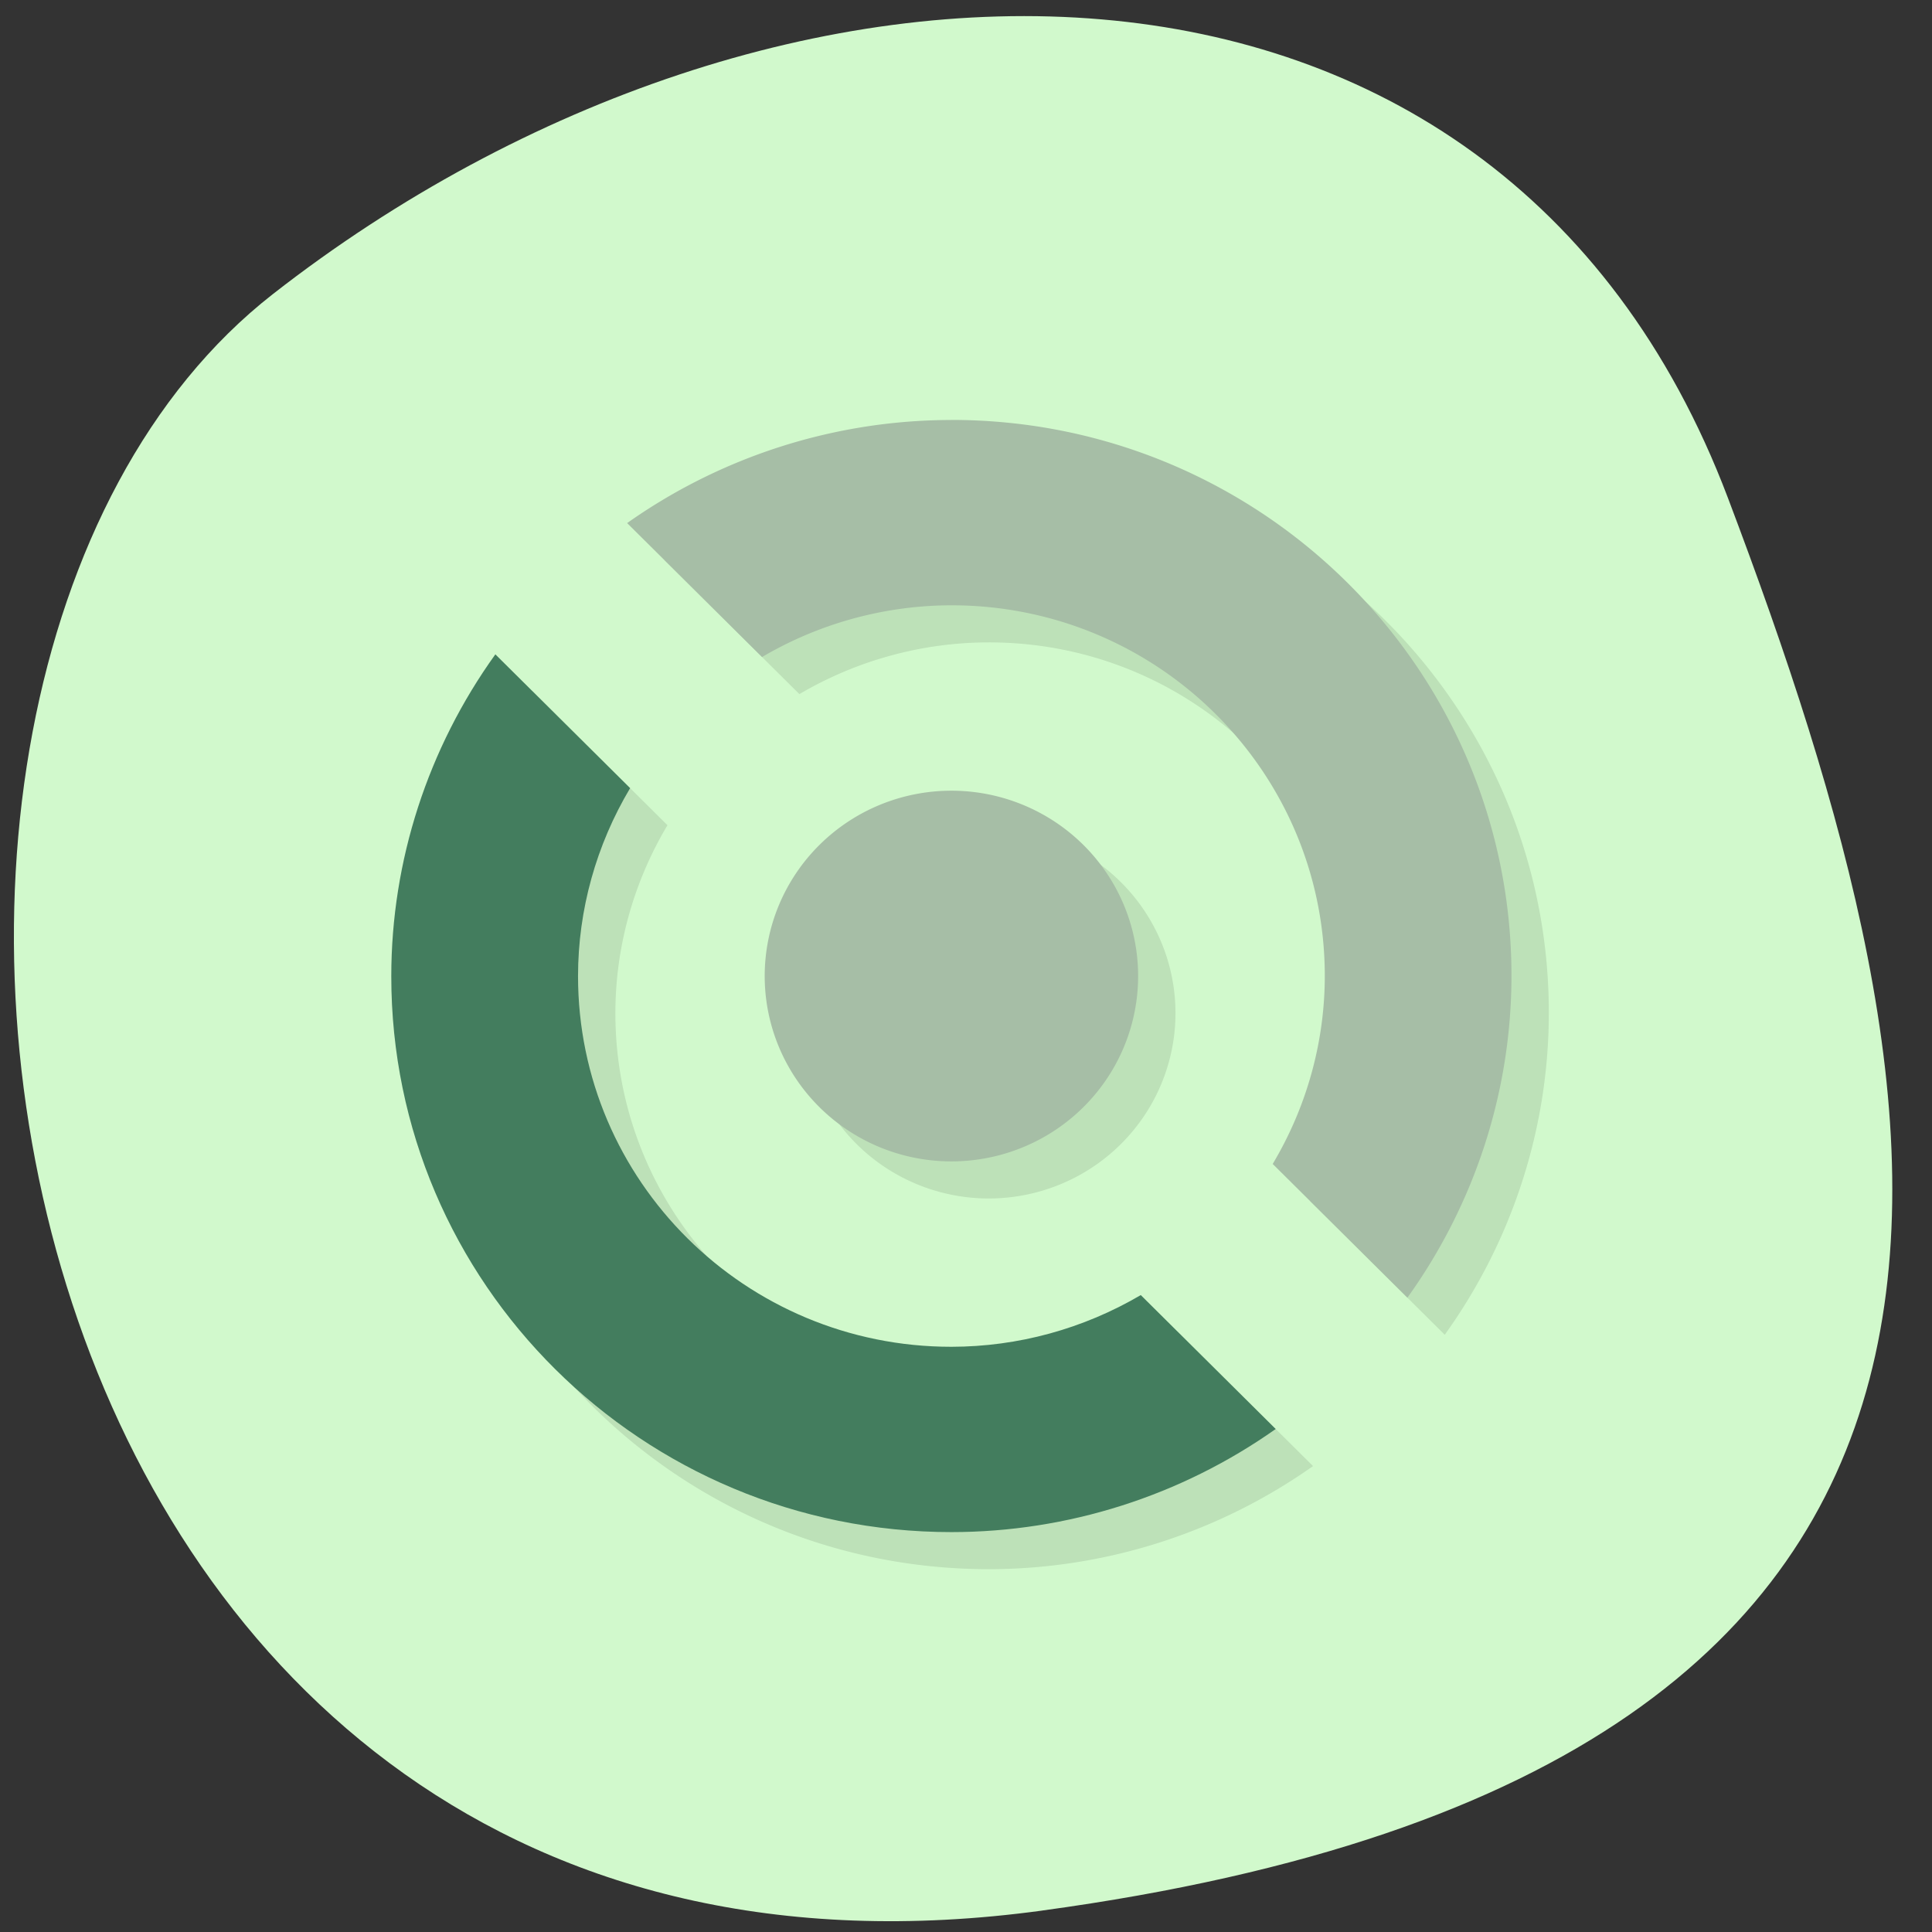 <svg xmlns="http://www.w3.org/2000/svg" viewBox="0 0 256 256"><rect x="0" y="0" width="256" height="256" fill="#333333" stroke="none"/><defs><clipPath><path d="M 0,64 H64 V128 H0 z"/></clipPath></defs><g fill="#d1f9cc" color="#000"><path d="m -1360.14 1641.33 c 46.11 -98.28 -119.59 -146.07 -181.85 -106.06 -62.25 40.01 -83.52 108.58 -13.01 143.08 70.51 34.501 148.75 61.26 194.86 -37.03 z" transform="matrix(-0.214 1.014 1.328 0.281 -2332.66 1171.13)"/></g><g transform="matrix(4.948 0 0 4.912 7.315 11.443)"><path d="m 25 10 c -3.113 0.001 -6.148 0.976 -8.684 2.781 l 3.613 3.613 c 1.535 -0.909 3.286 -1.394 5.07 -1.395 c 5.523 -0.003 10 4.477 10 10 -0.001 1.784 -0.486 3.535 -1.395 5.07 l 3.607 3.607 c 1.807 -2.534 2.785 -5.566 2.787 -8.678 0.005 -8.284 -6.716 -15 -15 -15 z m -12.213 6.322 c -1.807 2.534 -2.785 5.566 -2.787 8.678 c -0.005 8.284 6.716 15 15 15 3.113 -0.001 6.148 -0.976 8.684 -2.781 l -3.613 -3.613 c -1.535 0.909 -3.286 1.394 -5.07 1.395 c -5.523 0.003 -10 -4.477 -10 -10 0.001 -1.784 0.486 -3.535 1.395 -5.07 z m 12.213 3.678 a 5 5 0 0 0 -5 5 5 5 0 0 0 5 5 5 5 0 0 0 5 -5 5 5 0 0 0 -5 -5 z" opacity="0.1"/><path d="m 11.787 15.322 c -1.807 2.534 -2.785 5.566 -2.787 8.678 -0.005 8.284 6.716 15 15 15 3.113 -0.001 6.148 -0.976 8.684 -2.781 l -3.613 -3.613 c -1.535 0.909 -3.286 1.394 -5.07 1.395 -5.523 0.003 -10 -4.477 -10 -10 0.001 -1.784 0.486 -3.535 1.395 -5.07 z" fill="#437d5e"/><path d="m 24 9 c -3.113 0.001 -6.148 0.976 -8.684 2.781 l 3.613 3.613 c 1.535 -0.909 3.286 -1.393 5.07 -1.395 5.523 -0.003 10 4.477 10 10 -0.001 1.784 -0.486 3.535 -1.395 5.07 l 3.607 3.607 c 1.807 -2.534 2.785 -5.566 2.787 -8.678 0.005 -8.284 -6.716 -15 -15 -15 z m 0 10 a 5 5 0 0 0 -5 5 5 5 0 0 0 5 5 5 5 0 0 0 5 -5 5 5 0 0 0 -5 -5 z" fill="#a6bea6"/></g></svg>
